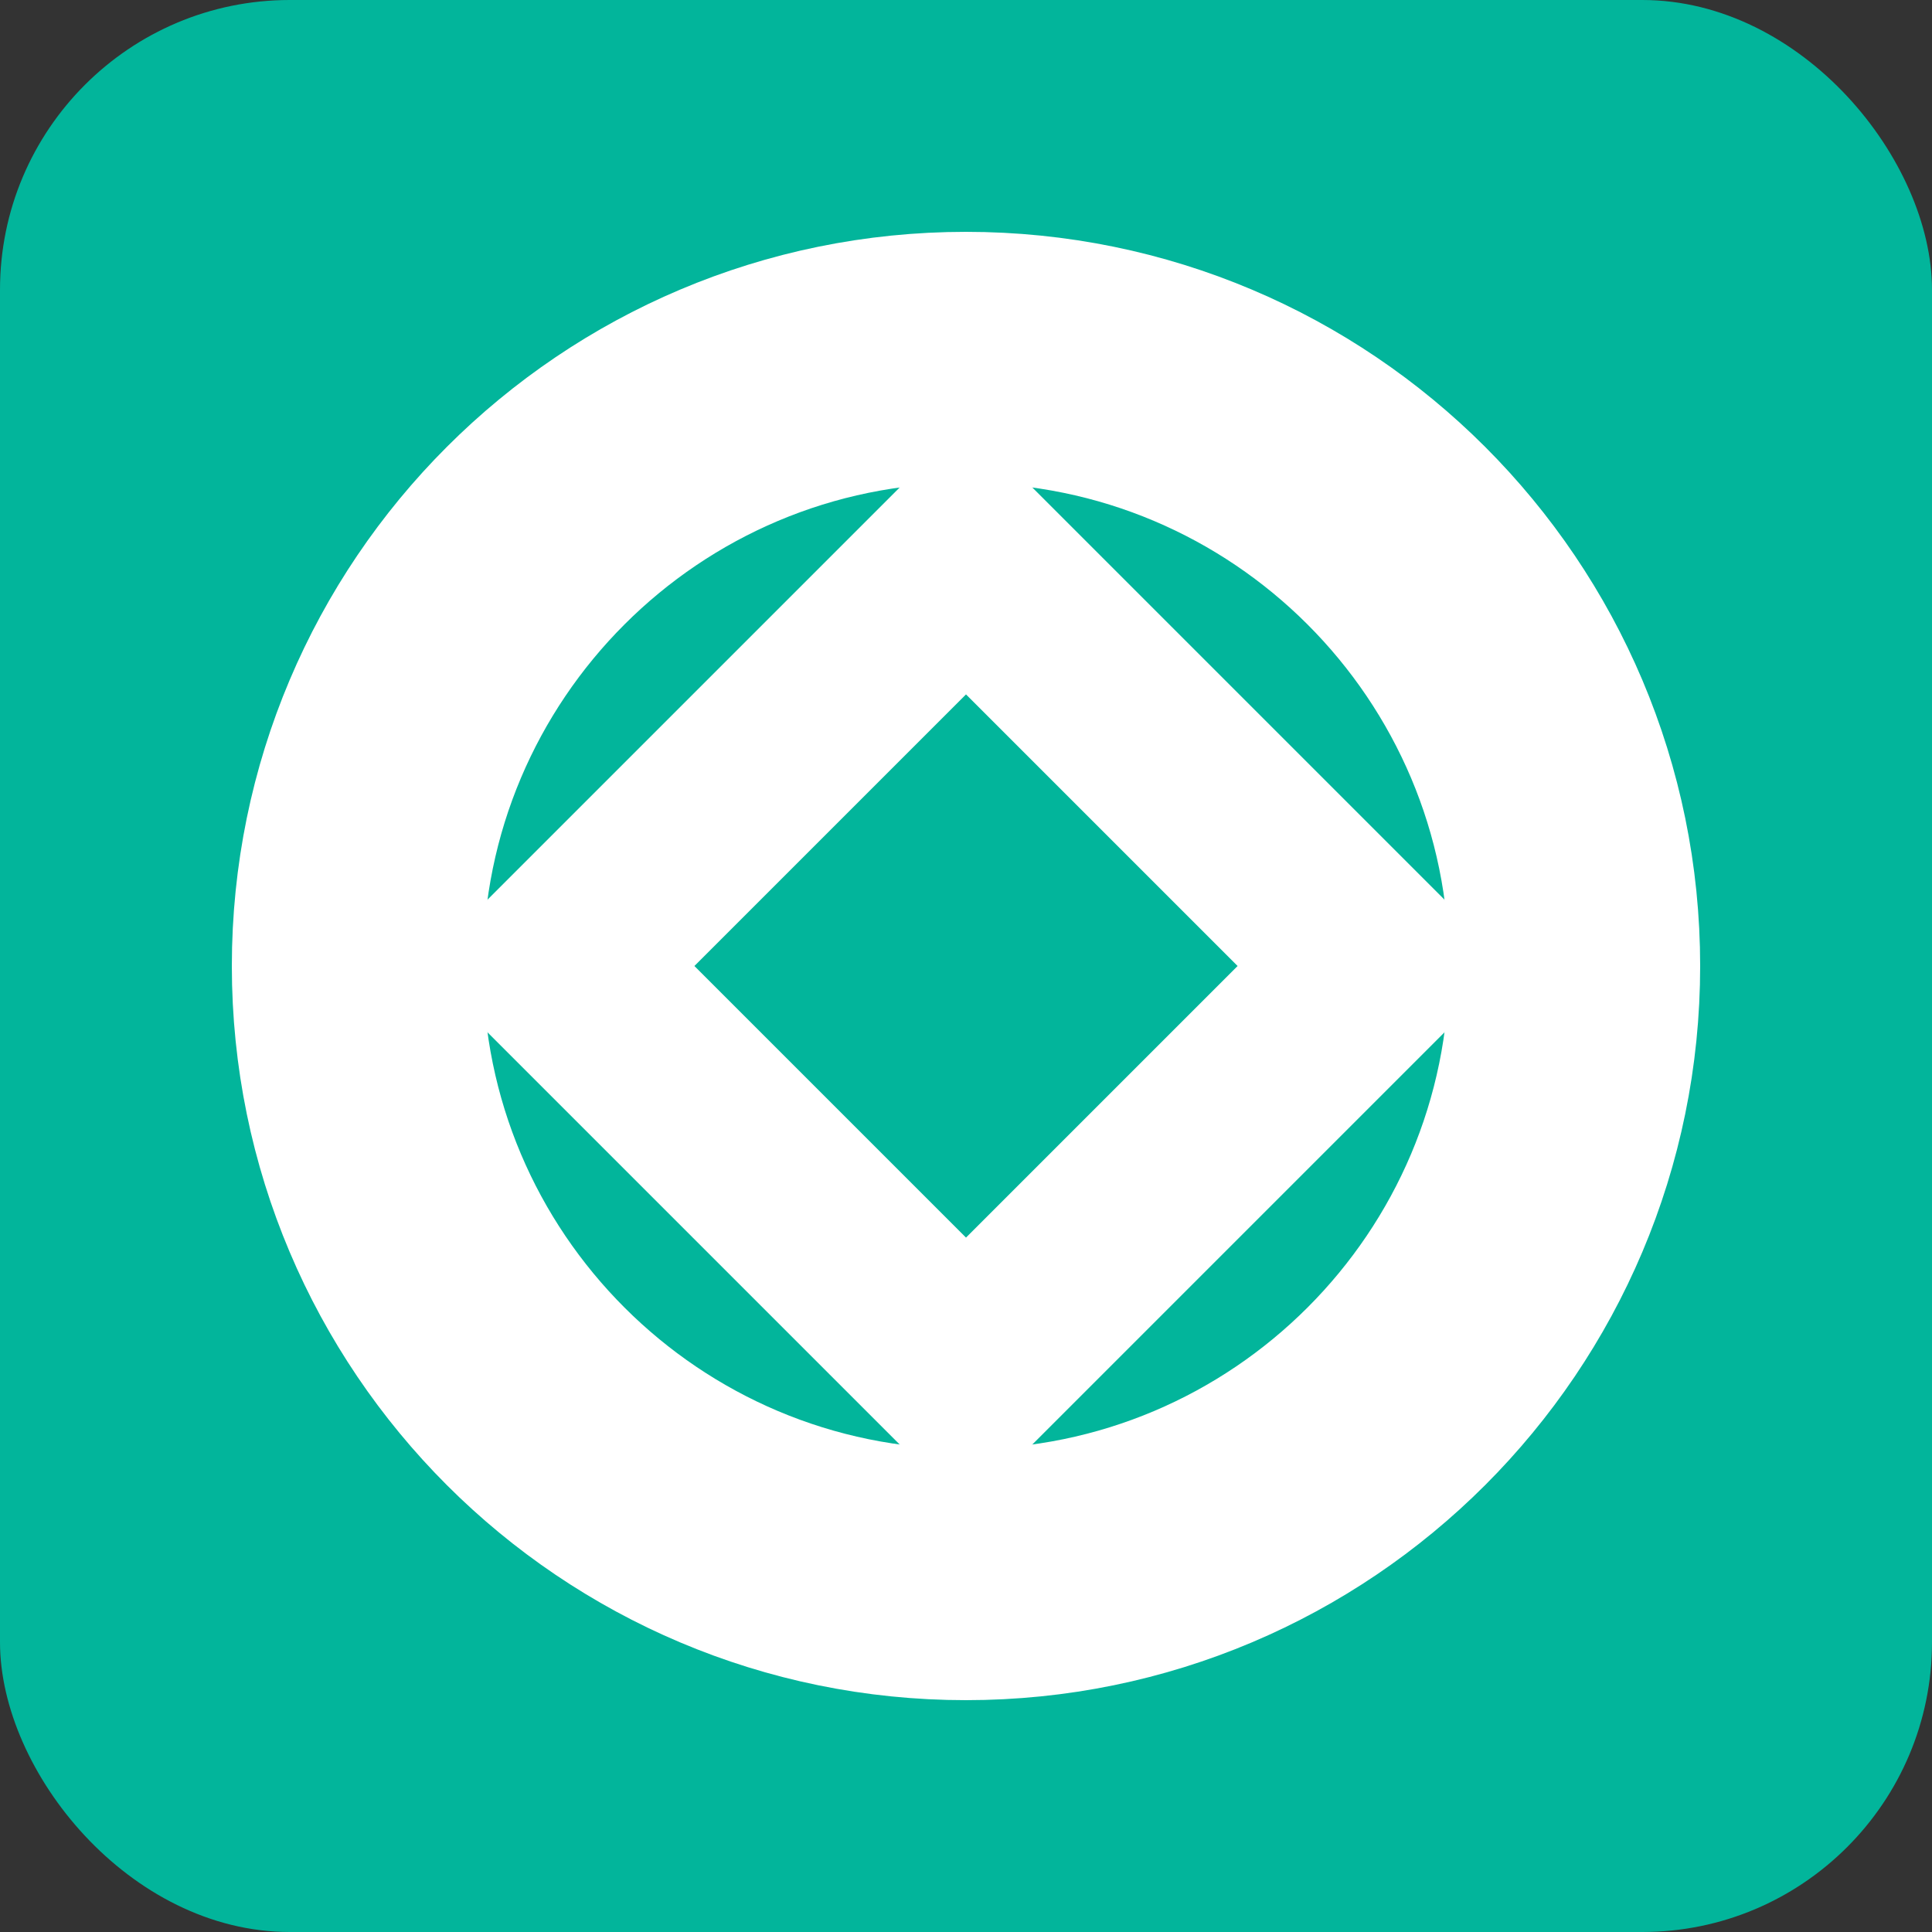 <svg width="500" height="500" viewBox="0 0 500 500" fill="none" xmlns="http://www.w3.org/2000/svg">
<rect x="0" y="0" width="500" height="500" fill="#333333" stroke="none"/>
<g clip-path="url(#clip0_2_67)">
<rect width="500" height="500" rx="75" fill="#02B59B"/>
<path d="M407.5 250C407.5 336.985 336.985 407.5 250 407.5C163.015 407.5 92.5 336.985 92.5 250C92.5 163.015 163.015 92.5 250 92.5C336.985 92.5 407.5 163.015 407.5 250Z" stroke="white" stroke-width="65"/>
<path d="M144.355 250L250 144.355L355.645 250L250 355.645L144.355 250Z" stroke="white" stroke-width="50"/>
</g>
<defs>
<clipPath id="clip0_2_67">
<rect width="500" height="500" fill="white"/>
</clipPath>
</defs>
</svg>
